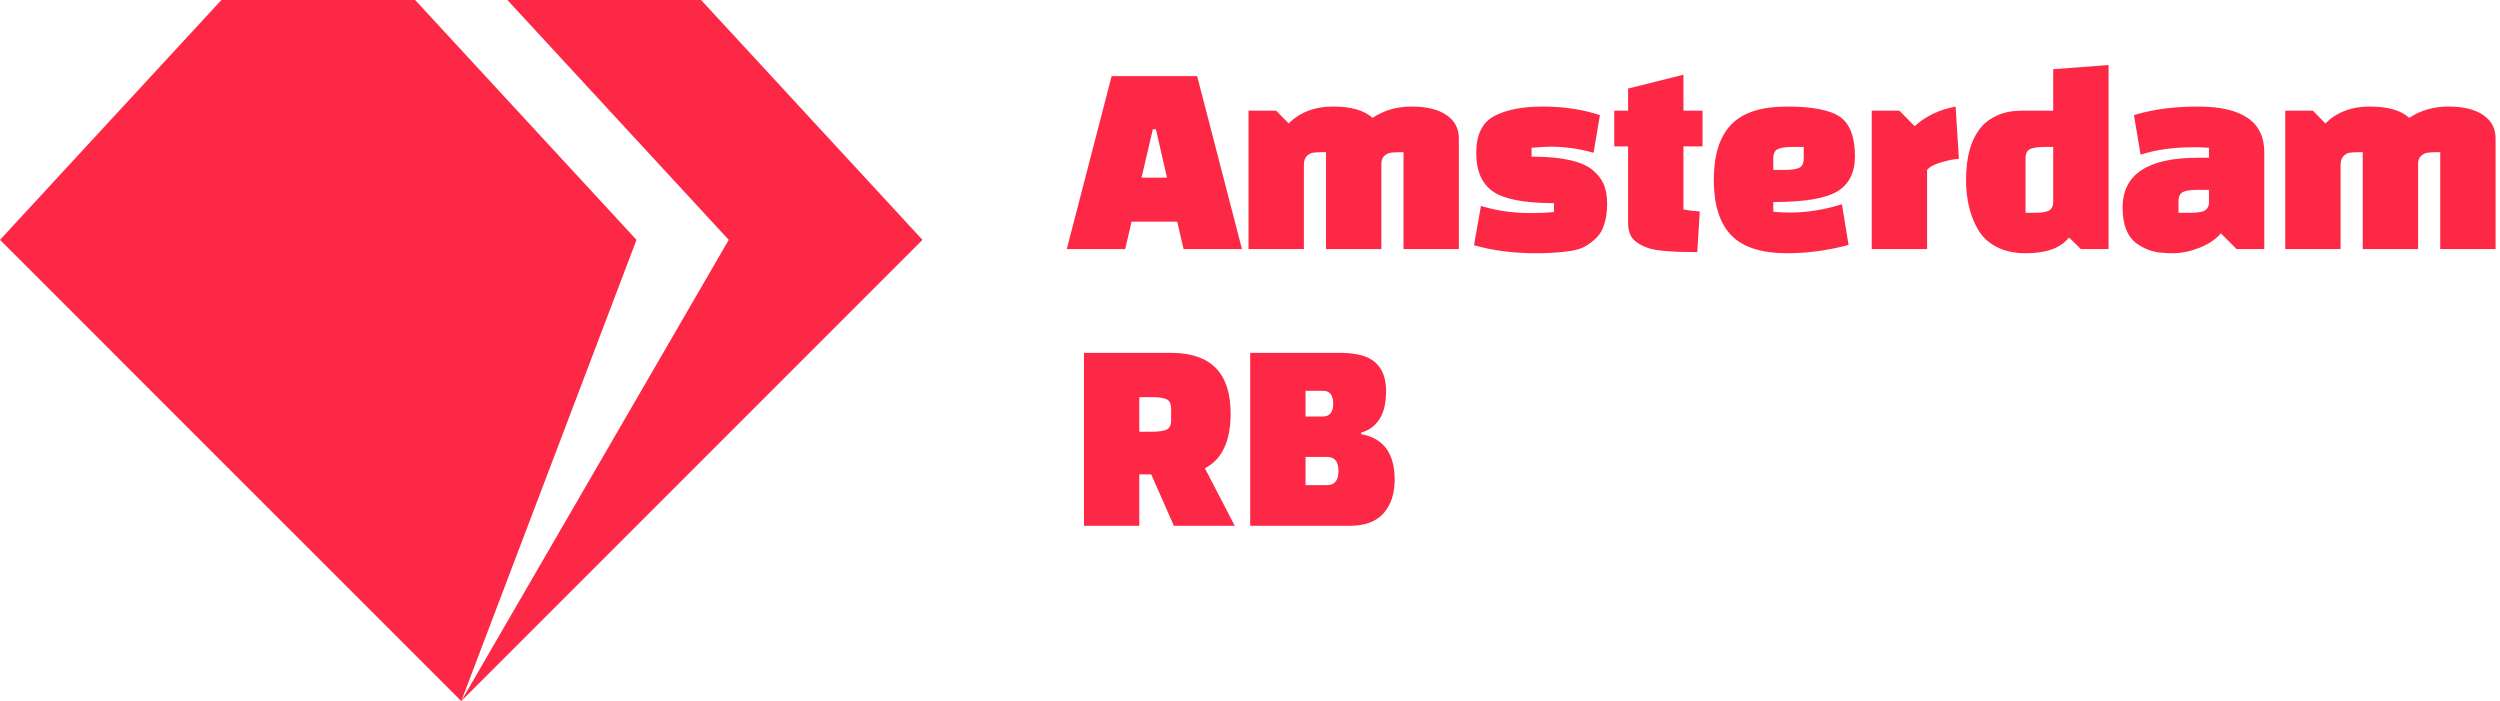 <?xml version="1.0" encoding="UTF-8"?>
<svg width="542px" height="152px" viewBox="0 0 542 152" version="1.1" xmlns="http://www.w3.org/2000/svg" xmlns:xlink="http://www.w3.org/1999/xlink">
    <title>Amsterdam-rb Logo</title>
    <g id="Inspiration" stroke="none" stroke-width="1" fill="none" fill-rule="evenodd">
        <g id="Amsterdam-rb-Logo" transform="translate(-129, -124)" fill="#FD2846">
            <path d="M219,124 L266.992,176 L229.018,275.955 L286.992,176 L239,124 L280.992,124 L328.992,176 L229.007,275.985 L229,276 L228.996,275.996 L228.992,276 L228.995,275.994 L129,176 L177,124 L219,124 Z M419.483,200.5 L419.894,200.503 C423.279,200.555 425.712,201.254 427.193,202.6 C428.733,204 429.503,206.04 429.503,208.72 C429.503,211.4 429.013,213.47 428.033,214.93 C427.053,216.39 425.743,217.34 424.103,217.78 L424.103,217.78 L424.103,218.14 L424.39,218.193 C429.039,219.113 431.363,222.395 431.363,228.04 C431.363,231.04 430.563,233.45 428.963,235.27 C427.363,237.09 424.903,238 421.583,238 L421.583,238 L400.043,238 L400.043,200.5 L419.483,200.5 Z M382.9,200.5 L383.266,200.503 C391.622,200.626 395.8,205.005 395.8,213.64 C395.8,219.64 393.94,223.6 390.22,225.52 L390.22,225.52 L396.7,238 L383.5,238 L378.58,226.84 L376,226.84 L376,238 L364,238 L364,200.5 L382.9,200.5 Z M416.723,223.06 L412.043,223.06 L412.043,229.18 L416.663,229.18 C418.343,229.18 419.183,228.16 419.183,226.12 C419.183,224.08 418.363,223.06 416.723,223.06 L416.723,223.06 Z M378.76,210.1 L376,210.1 L376,217.6 L378.76,217.6 C380.2,217.6 381.25,217.45 381.91,217.15 C382.57,216.85 382.9,216.16 382.9,215.08 L382.9,215.08 L382.9,212.62 L382.896,212.409 C382.855,211.45 382.526,210.83 381.91,210.55 C381.25,210.25 380.2,210.1 378.76,210.1 L378.76,210.1 Z M415.823,208.72 L412.043,208.72 L412.043,214.3 L415.763,214.3 C417.283,214.3 418.043,213.37 418.043,211.51 C418.043,209.65 417.303,208.72 415.823,208.72 L415.823,208.72 Z M463.506,147.1 C467.986,147.1 472.106,147.72 475.866,148.96 L475.866,148.96 L474.486,157.12 L473.817,156.938 C470.92,156.179 468.023,155.8 465.126,155.8 C464.166,155.8 462.806,155.88 461.046,156.04 L461.046,156.04 L461.046,157.96 L461.567,157.962 C467.762,158.013 471.988,158.972 474.246,160.84 C475.406,161.8 476.226,162.85 476.706,163.99 C477.186,165.13 477.426,166.51 477.426,168.13 C477.426,169.75 477.236,171.2 476.856,172.48 C476.476,173.76 475.896,174.78 475.116,175.54 C474.336,176.3 473.526,176.92 472.686,177.4 C471.846,177.88 470.746,178.22 469.386,178.42 C467.266,178.74 464.806,178.9 462.006,178.9 C457.046,178.9 452.566,178.32 448.566,177.16 L448.566,177.16 L450.066,168.64 L450.699,168.829 C453.882,169.743 457.311,170.2 460.986,170.2 C462.786,170.2 464.426,170.12 465.906,169.96 L465.906,169.96 L465.906,168.04 L465.362,168.038 C459.255,167.991 455.027,167.152 452.676,165.52 C450.256,163.84 449.046,161.05 449.046,157.15 C449.046,153.25 450.326,150.6 452.886,149.2 C455.486,147.8 459.026,147.1 463.506,147.1 Z M605.5,147.1 C615.1,147.1 619.9,150.4 619.9,157 L619.9,157 L619.9,178 L613.9,178 L610.48,174.58 L610.242,174.848 C609.107,176.08 607.607,177.051 605.74,177.76 C603.74,178.52 601.85,178.9 600.07,178.9 C598.29,178.9 596.86,178.76 595.78,178.48 C594.7,178.2 593.64,177.72 592.6,177.04 C590.32,175.6 589.18,172.92 589.18,169 C589.18,161.8 594.62,158.2 605.5,158.2 L605.5,158.2 L607.9,158.2 L607.9,156.04 L607.481,156.015 C606.387,155.952 605.467,155.92 604.72,155.92 C600.2,155.92 596.32,156.46 593.08,157.54 L593.08,157.54 L591.64,148.96 L592.216,148.787 C596.081,147.662 600.51,147.1 605.5,147.1 Z M516.421,147.1 C522.001,147.1 525.851,147.86 527.971,149.38 C530.091,150.9 531.151,153.74 531.151,157.9 C531.151,161.42 529.881,163.95 527.341,165.49 C524.801,167.03 520.171,167.8 513.451,167.8 L513.451,167.8 L513.451,169.9 L514.171,169.965 C515.131,170.042 516.091,170.08 517.051,170.08 C520.771,170.08 524.531,169.48 528.331,168.28 L528.331,168.28 L529.771,177.1 L528.932,177.318 C524.737,178.373 520.576,178.9 516.451,178.9 C510.851,178.9 506.801,177.59 504.301,174.97 C501.801,172.35 500.551,168.36 500.551,163 C500.551,157.64 501.801,153.65 504.301,151.03 C506.801,148.41 510.841,147.1 516.421,147.1 Z M586.137,138.1 L586.137,178 L580.137,178 L577.557,175.48 L577.388,175.69 C575.6,177.83 572.516,178.9 568.137,178.9 C565.697,178.9 563.597,178.44 561.837,177.52 C560.077,176.6 558.737,175.34 557.817,173.74 C556.097,170.74 555.237,167.16 555.237,163 C555.237,157.92 556.357,154.08 558.597,151.48 C559.437,150.48 560.597,149.65 562.077,148.99 C563.557,148.33 565.277,148 567.237,148 L567.237,148 L574.137,148 L574.137,139 L586.137,138.1 Z M493.969,140.2 L493.969,148 L498.109,148 L498.109,155.74 L493.969,155.74 L493.969,169.42 L494.365,169.492 C495.306,169.654 496.354,169.77 497.509,169.84 L497.509,169.84 L496.969,178.66 C491.489,178.66 487.929,178.36 486.289,177.76 C484.249,177.04 482.969,176.08 482.449,174.88 C482.129,174.16 481.969,173.32 481.969,172.36 L481.969,172.36 L481.969,155.74 L478.969,155.74 L478.969,148 L481.969,148 L481.969,143.2 L493.969,140.2 Z M388.54,140.5 L398.26,178 L385.6,178 L384.22,172.06 L374.32,172.06 L372.94,178 L360.28,178 L370,140.5 L388.54,140.5 Z M552.974,147.1 L553.694,158.44 L553.448,158.454 C552.524,158.521 551.356,158.757 549.944,159.16 C548.404,159.6 547.354,160.16 546.794,160.84 L546.794,160.84 L546.794,178 L534.794,178 L534.794,148 L540.794,148 L544.094,151.36 L544.42,151.07 C546.725,149.072 549.576,147.749 552.974,147.1 L552.974,147.1 Z M435.053,147.1 C438.273,147.1 440.783,147.71 442.583,148.93 C444.383,150.15 445.283,151.84 445.283,154 L445.283,154 L445.283,178 L433.283,178 L433.283,157 L432.443,157 L432.136,157.002 C431.441,157.011 430.883,157.05 430.463,157.12 C429.983,157.2 429.543,157.42 429.143,157.78 C428.743,158.14 428.523,158.68 428.483,159.4 L428.483,159.4 L428.483,178 L416.483,178 L416.483,157 L415.643,157 L415.345,157.001 C414.572,157.009 413.982,157.049 413.573,157.12 C413.113,157.2 412.683,157.45 412.283,157.87 C411.883,158.29 411.683,158.92 411.683,159.76 L411.683,159.76 L411.683,178 L399.683,178 L399.683,148 L405.683,148 L408.383,150.76 L408.647,150.503 C411.052,148.234 414.164,147.1 417.983,147.1 C421.943,147.1 424.803,147.92 426.563,149.56 C429.003,147.92 431.833,147.1 435.053,147.1 Z M659.813,147.1 C663.033,147.1 665.543,147.71 667.343,148.93 C669.143,150.15 670.043,151.84 670.043,154 L670.043,154 L670.043,178 L658.043,178 L658.043,157 L657.203,157 L656.896,157.002 C656.201,157.011 655.643,157.05 655.223,157.12 C654.743,157.2 654.303,157.42 653.903,157.78 C653.503,158.14 653.283,158.68 653.243,159.4 L653.243,159.4 L653.243,178 L641.243,178 L641.243,157 L640.403,157 L640.105,157.001 C639.332,157.009 638.742,157.049 638.333,157.12 C637.873,157.2 637.443,157.45 637.043,157.87 C636.643,158.29 636.443,158.92 636.443,159.76 L636.443,159.76 L636.443,178 L624.443,178 L624.443,148 L630.443,148 L633.143,150.76 L633.407,150.503 C635.812,148.234 638.924,147.1 642.743,147.1 C646.703,147.1 649.563,147.92 651.323,149.56 C653.763,147.92 656.593,147.1 659.813,147.1 Z M574.137,155.86 L572.277,155.86 L571.952,155.863 C570.678,155.884 569.736,156.033 569.127,156.31 C568.467,156.61 568.137,157.3 568.137,158.38 L568.137,158.38 L568.137,170.14 L569.997,170.14 C571.357,170.14 572.367,170.01 573.027,169.75 C573.687,169.49 574.057,168.9 574.137,167.98 L574.137,167.98 L574.137,155.86 Z M607.9,165.16 L605.44,165.16 L605.115,165.163 C603.841,165.184 602.899,165.333 602.29,165.61 C601.63,165.91 601.3,166.6 601.3,167.68 L601.3,167.68 L601.3,170.14 L603.76,170.14 C605.52,170.14 606.65,169.94 607.15,169.54 C607.65,169.14 607.9,168.62 607.9,167.98 L607.9,167.98 L607.9,165.16 Z M379.6,152.02 L378.94,152.02 L376.48,162.52 L382,162.52 L379.6,152.02 Z M520.051,155.86 L517.591,155.86 L517.266,155.863 C515.992,155.884 515.051,156.033 514.441,156.31 C513.781,156.61 513.451,157.3 513.451,158.38 L513.451,158.38 L513.451,160.84 L515.911,160.84 C517.351,160.84 518.401,160.69 519.061,160.39 C519.721,160.09 520.051,159.4 520.051,158.32 L520.051,158.32 L520.051,155.86 Z"></path>
        </g>
    </g>
</svg>